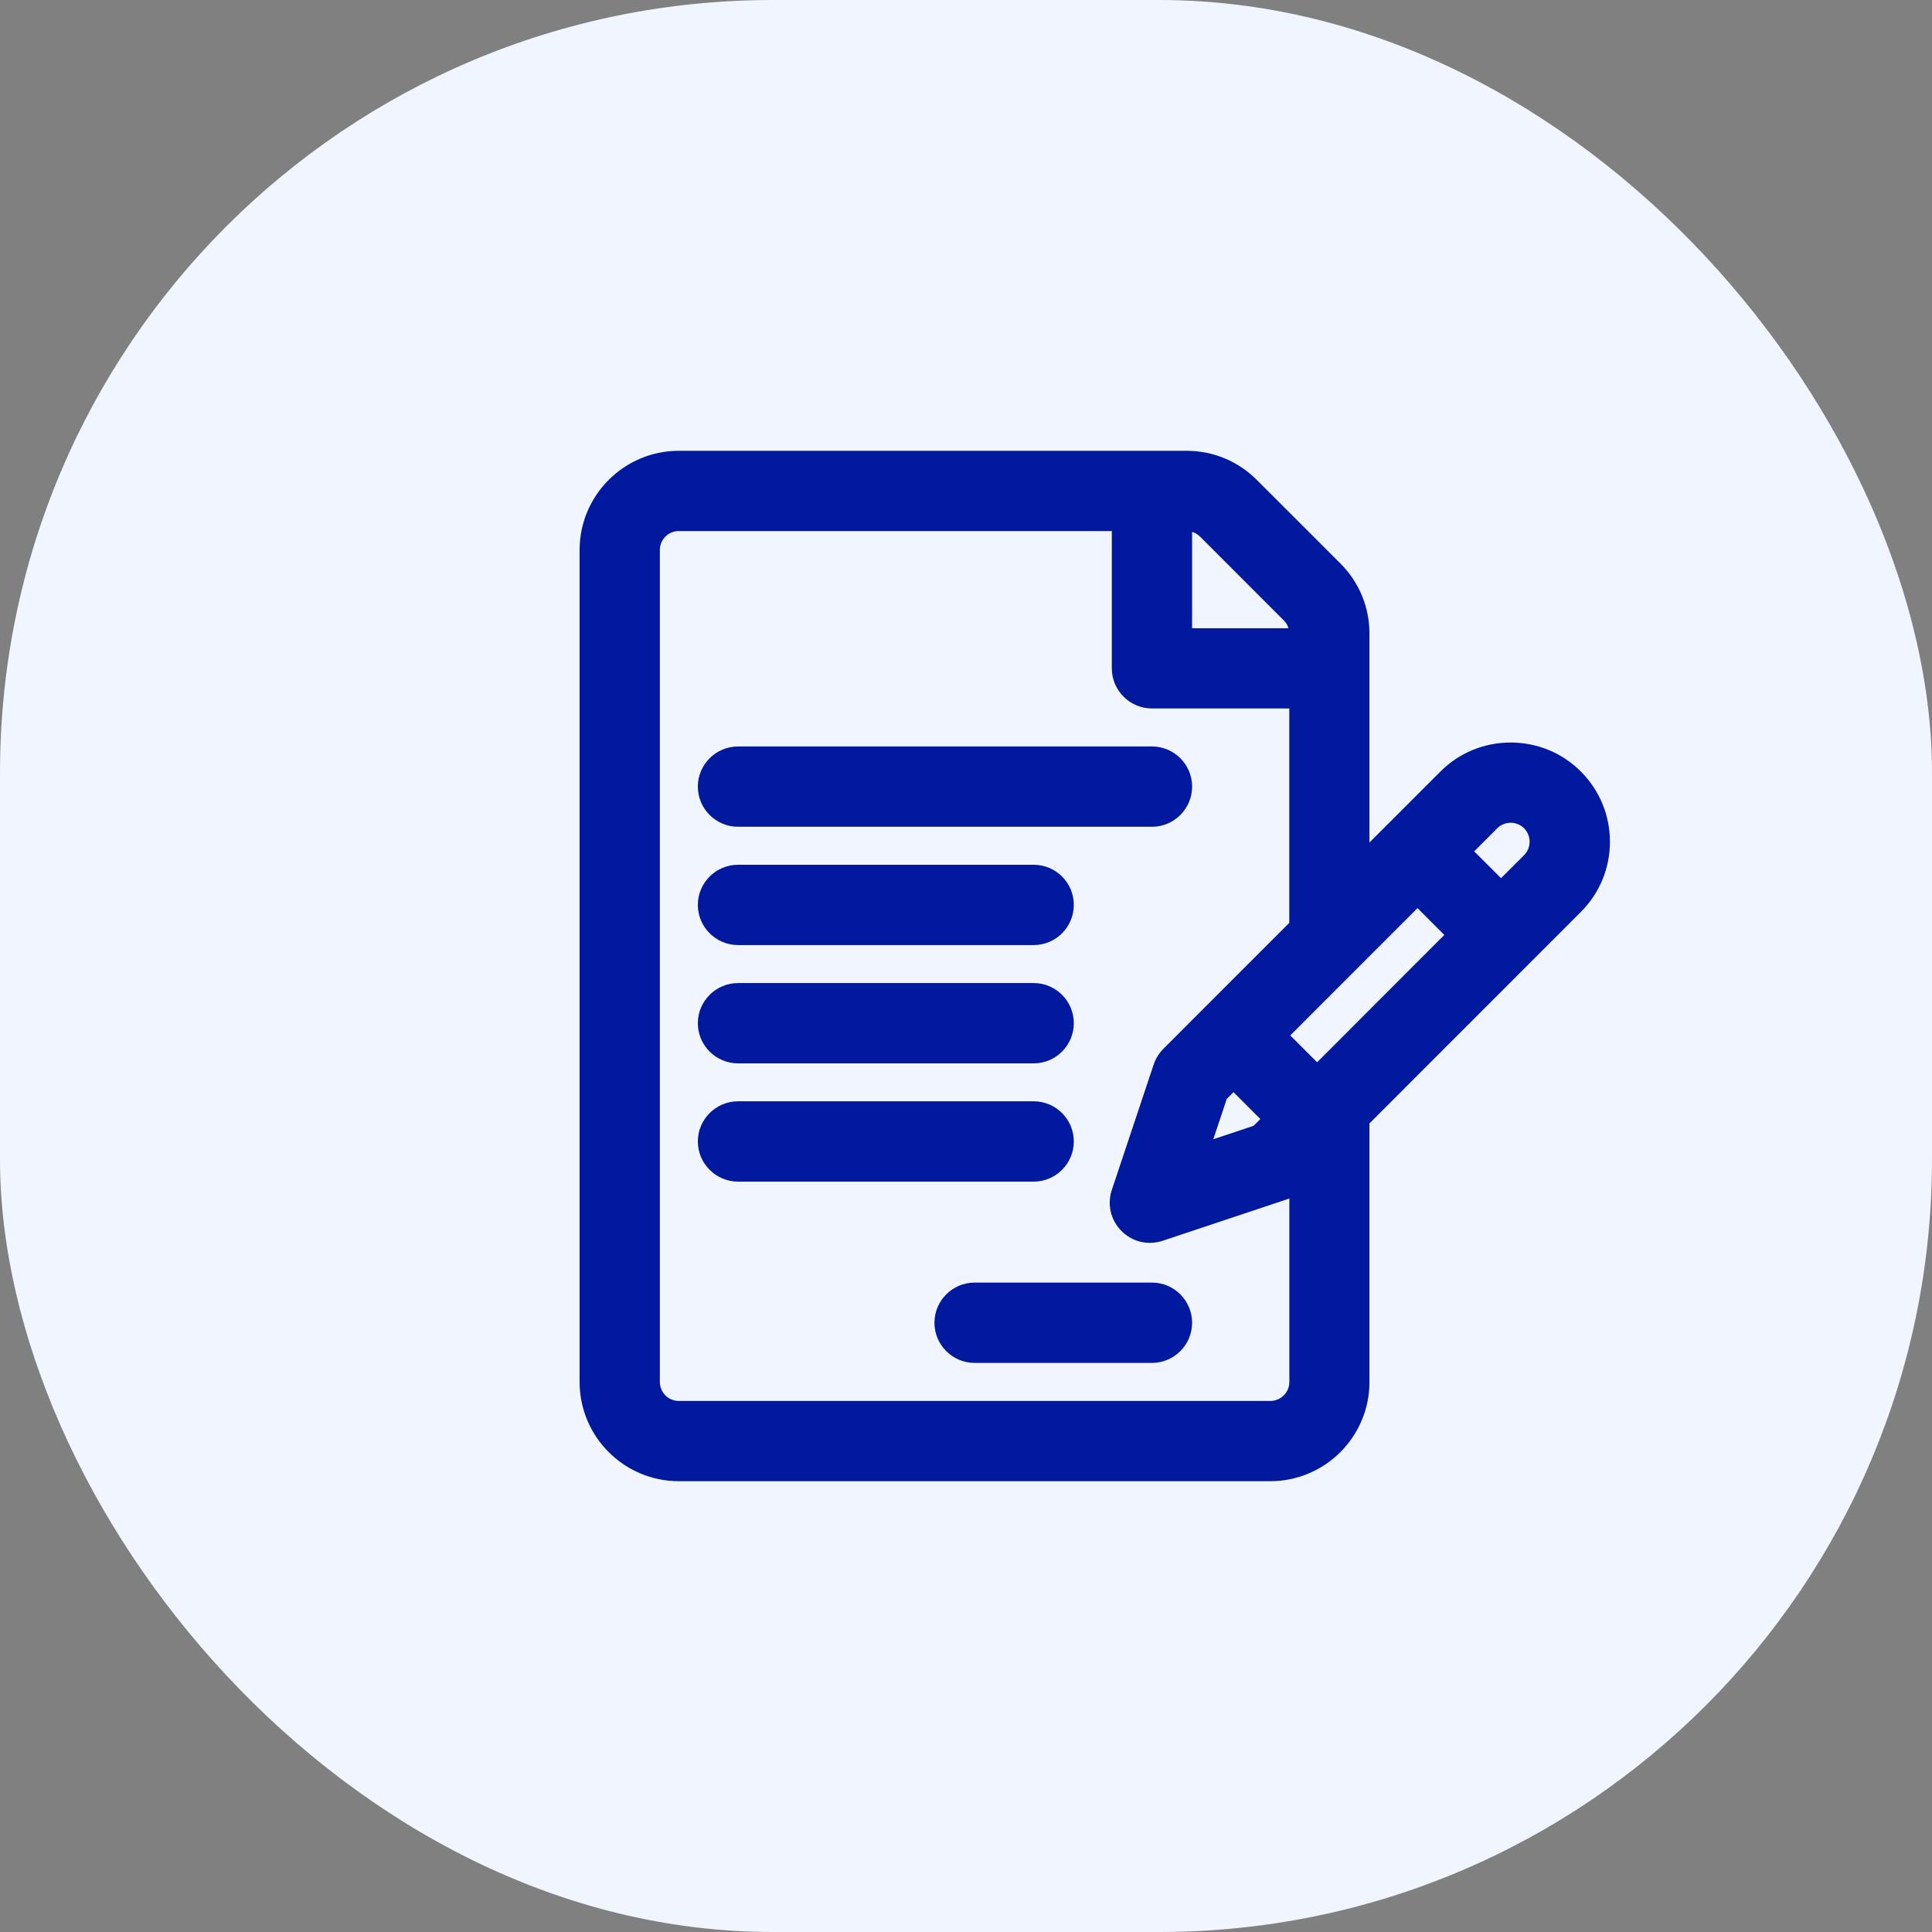 <svg width="30" height="30" viewBox="0 0 30 30" fill="none" xmlns="http://www.w3.org/2000/svg">
<rect x="0" y="0" width="30" height="30" fill="#808080" stroke="none"/>
<rect width="30" height="30" rx="12" fill="#F0F5FF"/>
<g clipPath="url(#clip0)">
<path d="M24.547 11.98C24.256 11.689 23.869 11.53 23.458 11.53C23.045 11.53 22.658 11.689 22.367 11.98L21.265 13.082V9.84C21.265 9.428 21.105 9.041 20.814 8.75L19.515 7.452C19.224 7.161 18.837 7 18.426 7H10.541C9.691 7 9 7.691 9 8.541V21.459C9 22.309 9.691 23 10.541 23H19.724C20.574 23 21.265 22.309 21.265 21.459V17.444L24.547 14.161C24.838 13.87 24.999 13.482 24.999 13.071C24.999 12.659 24.838 12.271 24.547 11.98ZM17.888 11.001H20.02V14.33C19.78 14.57 18.726 15.625 18.713 15.637L18.065 16.286C17.997 16.354 17.945 16.438 17.914 16.53L17.264 18.478C17.189 18.703 17.247 18.947 17.415 19.116C17.584 19.284 17.828 19.342 18.053 19.267L20.001 18.617C20.008 18.615 20.014 18.613 20.021 18.61V21.459C20.021 21.622 19.888 21.754 19.725 21.754H10.541C10.378 21.754 10.246 21.622 10.246 21.459V8.541C10.246 8.378 10.378 8.246 10.541 8.246H17.264V10.378C17.264 10.721 17.544 11.001 17.888 11.001ZM19.466 17.481L18.84 17.69L19.049 17.064L19.154 16.959L19.571 17.376L19.466 17.481ZM20.035 16.078L22.011 14.101L22.427 14.518L20.452 16.495L20.035 16.078ZM18.511 9.754V8.259C18.552 8.271 18.593 8.293 18.635 8.333L19.933 9.632C19.974 9.672 19.996 9.714 20.006 9.755H18.511V9.754ZM23.666 13.279L23.308 13.636L22.891 13.22L23.249 12.862C23.364 12.747 23.551 12.747 23.666 12.862C23.78 12.977 23.78 13.164 23.666 13.279Z" fill="#00199F"/>
<path d="M10.836 12.214C10.836 12.558 11.117 12.838 11.46 12.838H17.888C18.231 12.838 18.511 12.558 18.511 12.214C18.511 11.871 18.231 11.591 17.888 11.591H11.46C11.117 11.591 10.836 11.871 10.836 12.214Z" fill="#00199F"/>
<path d="M11.46 14.675H16.051C16.395 14.675 16.674 14.395 16.674 14.051C16.674 13.708 16.395 13.428 16.051 13.428H11.46C11.117 13.428 10.836 13.708 10.836 14.051C10.836 14.395 11.117 14.675 11.46 14.675Z" fill="#00199F"/>
<path d="M11.46 16.512H16.051C16.395 16.512 16.674 16.232 16.674 15.888C16.674 15.545 16.395 15.265 16.051 15.265H11.46C11.117 15.265 10.836 15.545 10.836 15.888C10.836 16.232 11.117 16.512 11.46 16.512Z" fill="#00199F"/>
<path d="M16.674 17.724C16.674 17.381 16.395 17.101 16.051 17.101H11.46C11.117 17.101 10.836 17.381 10.836 17.724C10.836 18.068 11.117 18.348 11.46 18.348H16.051C16.395 18.348 16.674 18.068 16.674 17.724Z" fill="#00199F"/>
<path d="M14.51 20.54C14.51 20.883 14.79 21.163 15.133 21.163H17.888C18.231 21.163 18.511 20.883 18.511 20.54C18.511 20.196 18.231 19.916 17.888 19.916H15.133C14.789 19.917 14.51 20.196 14.51 20.54Z" fill="#00199F"/>
</g>
<defs>
<clipPath id="clip0">
<rect width="15.999" height="16" fill="white" transform="translate(9 7)"/>
</clipPath>
</defs>
</svg>
